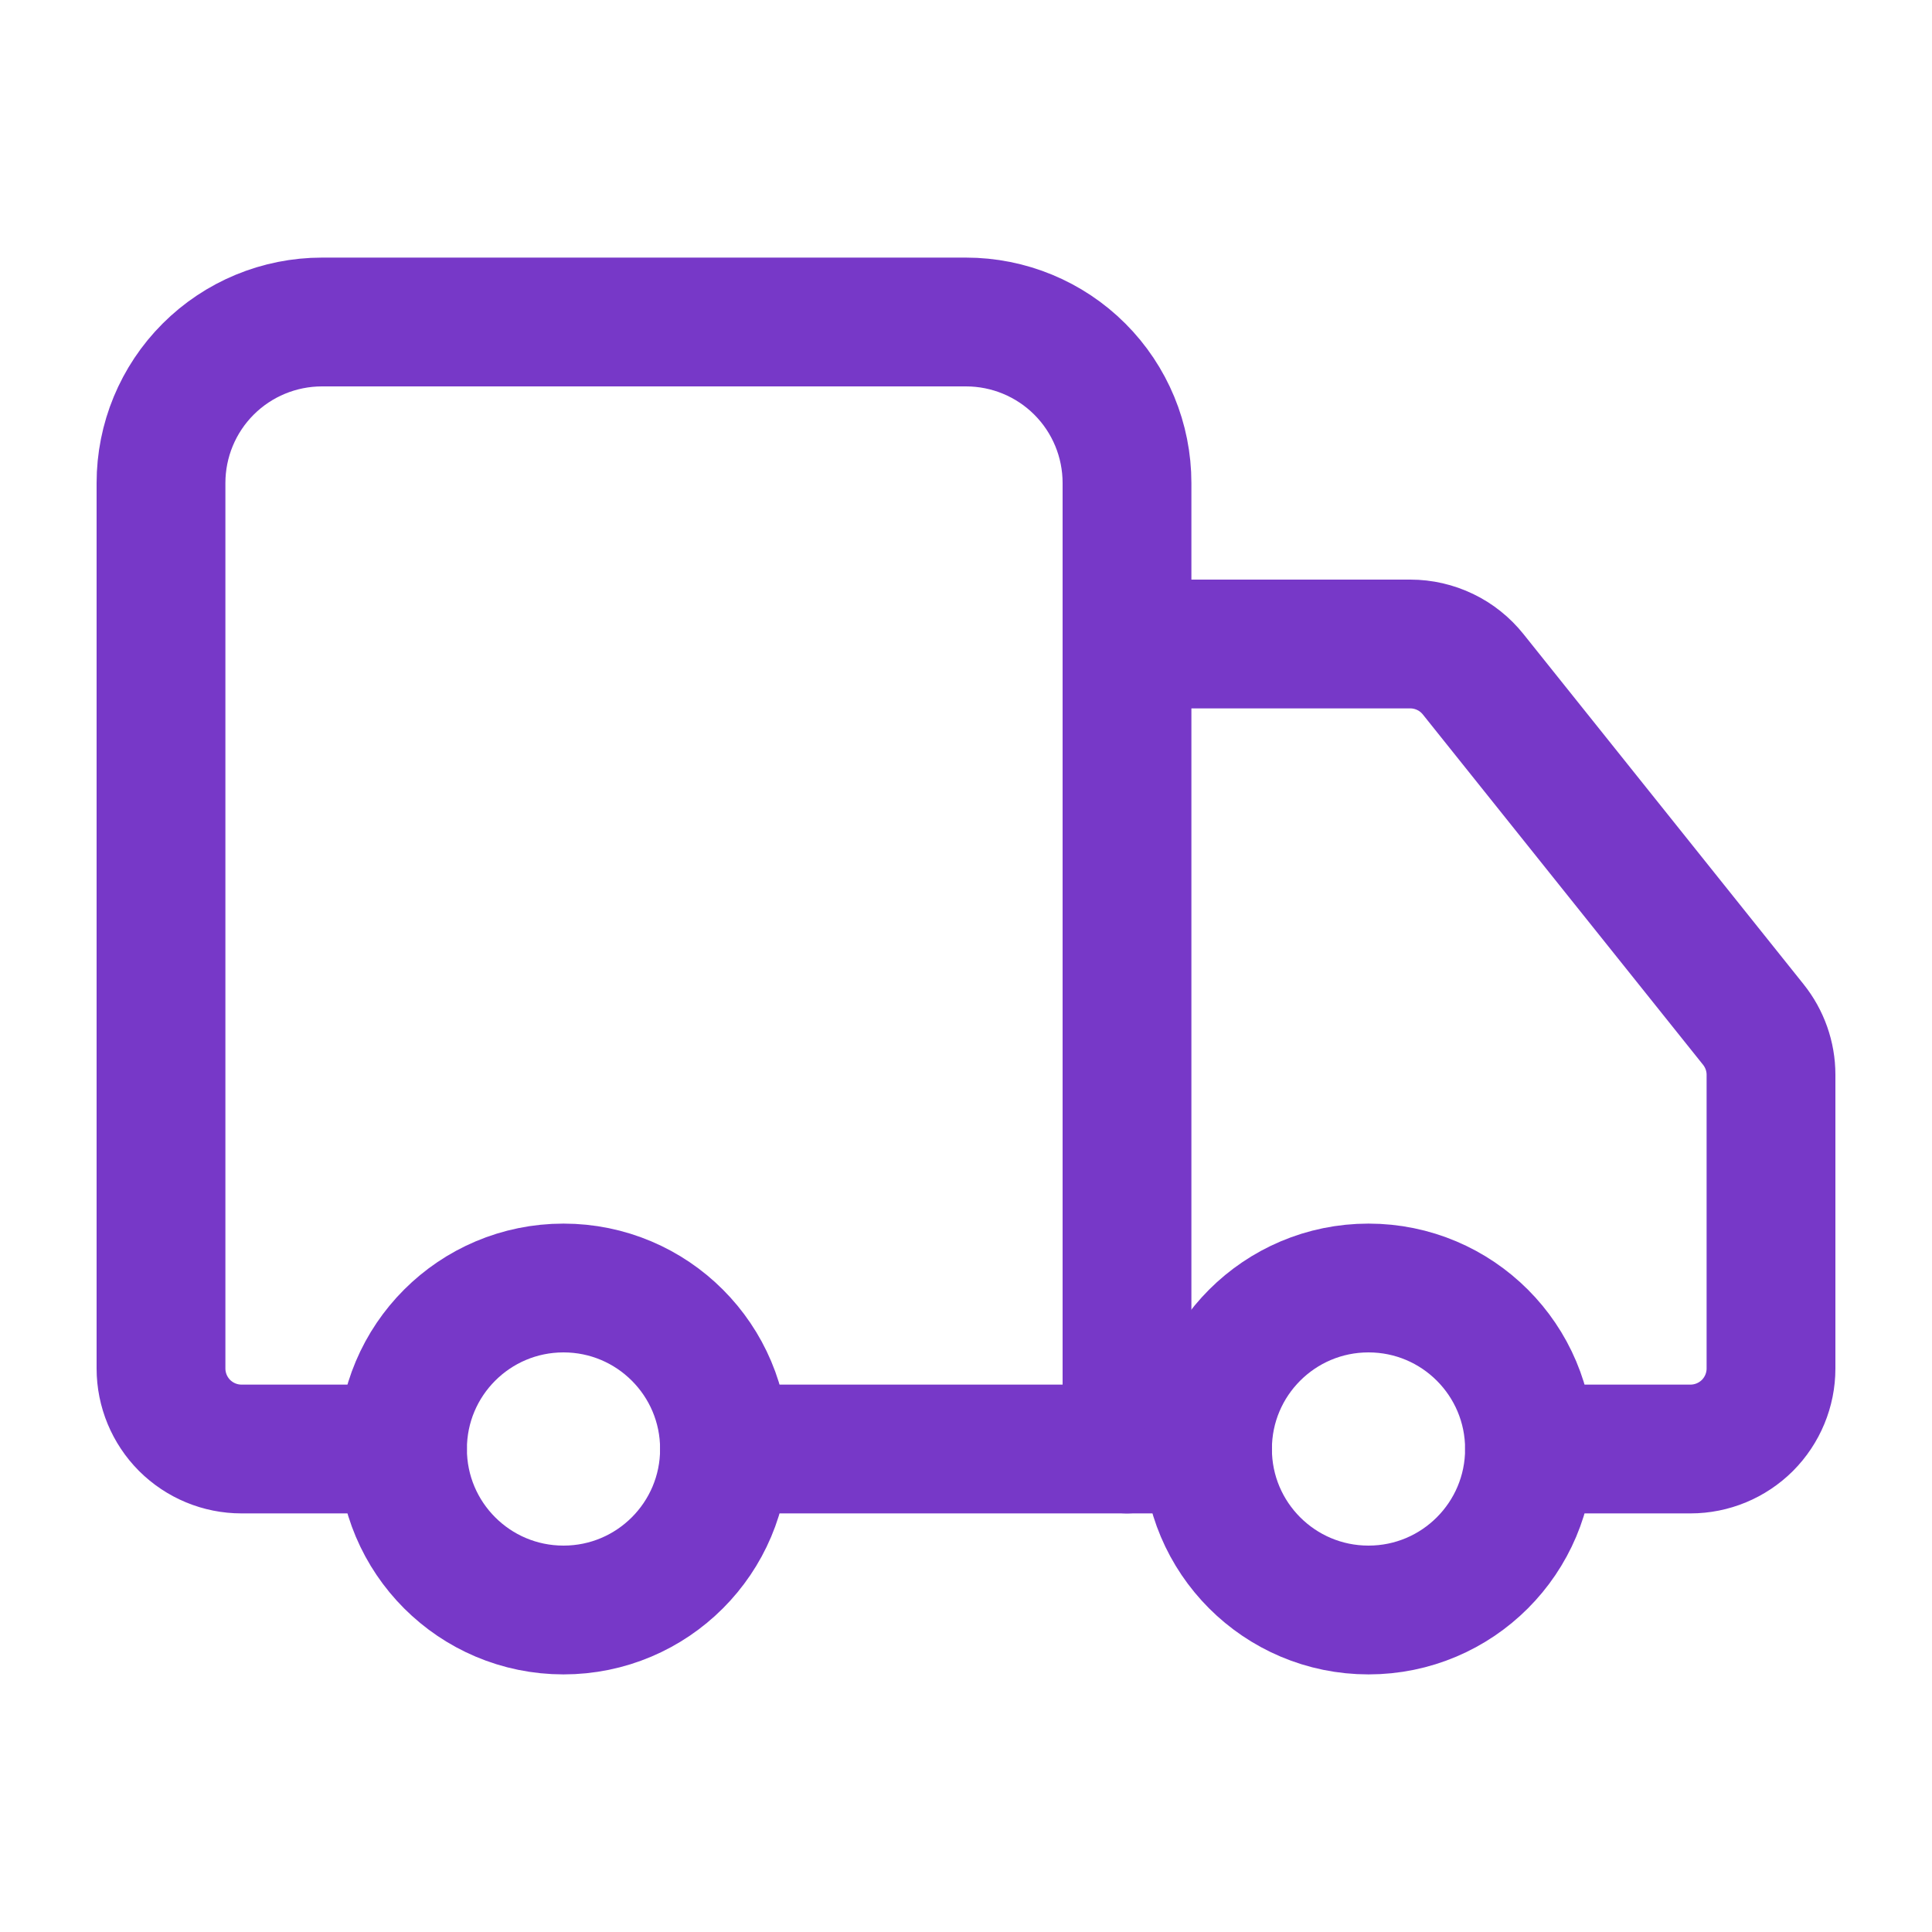 <svg width="30" height="30" viewBox="0 0 30 30" fill="none" xmlns="http://www.w3.org/2000/svg">
<path d="M17.5 22.5V7.5C17.5 6.837 17.237 6.201 16.768 5.732C16.299 5.263 15.663 5 15 5H5C4.337 5 3.701 5.263 3.232 5.732C2.763 6.201 2.5 6.837 2.5 7.5V21.25C2.5 21.581 2.632 21.899 2.866 22.134C3.101 22.368 3.418 22.5 3.75 22.5H6.25" stroke="#7738C8" stroke-width="2" stroke-linecap="round" stroke-linejoin="round"/>
<path d="M18.75 22.5H11.25" stroke="#7738C8" stroke-width="2" stroke-linecap="round" stroke-linejoin="round"/>
<path d="M23.75 22.5H26.25C26.581 22.5 26.899 22.368 27.134 22.134C27.368 21.899 27.5 21.581 27.5 21.25V16.688C27.5 16.404 27.402 16.129 27.225 15.908L22.875 10.47C22.758 10.324 22.61 10.205 22.441 10.124C22.272 10.043 22.087 10 21.9 10H17.5" stroke="#7738C8" stroke-width="2" stroke-linecap="round" stroke-linejoin="round"/>
<path d="M21.25 25C22.631 25 23.75 23.881 23.75 22.5C23.75 21.119 22.631 20 21.25 20C19.869 20 18.75 21.119 18.75 22.5C18.75 23.881 19.869 25 21.25 25Z" stroke="#7738C8" stroke-width="2" stroke-linecap="round" stroke-linejoin="round"/>
<path d="M8.75 25C10.131 25 11.25 23.881 11.25 22.5C11.25 21.119 10.131 20 8.75 20C7.369 20 6.25 21.119 6.25 22.5C6.25 23.881 7.369 25 8.75 25Z" stroke="#7738C8" stroke-width="2" stroke-linecap="round" stroke-linejoin="round"/>
</svg>
